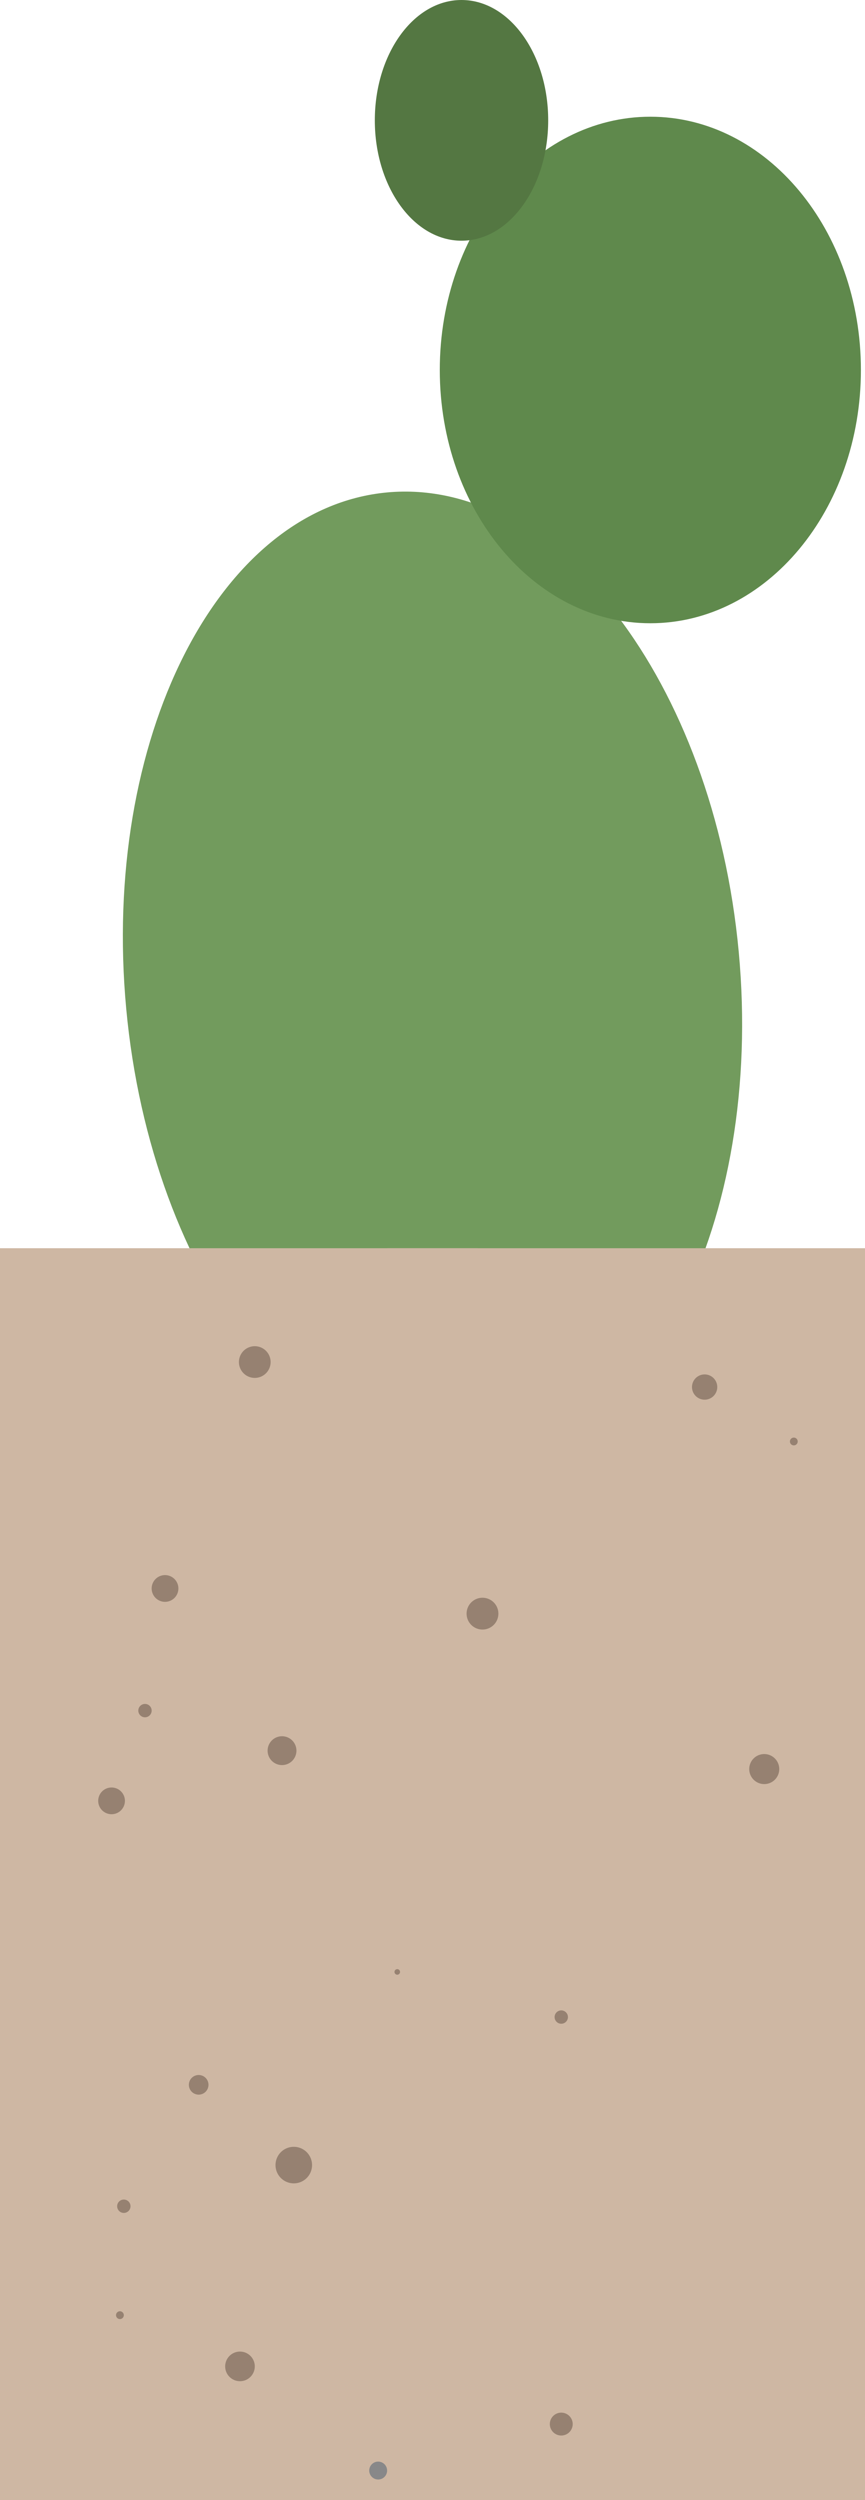<svg xmlns="http://www.w3.org/2000/svg" viewBox="0 0 1080 3120.09" style=""><g><g data-name="Слой 2"><g data-name="Слой 1"><path d="M157.62 1259.14c31.35 336.35 227.94 593 439.11 573.34s356.95-308.29 325.63-644.61-228-593-439.12-573.33-356.96 308.28-325.62 644.6z" fill="#729b5d"></path><path d="M549.09 461.72C549.09 636.3 666.78 777.8 812 777.8s262.89-141.5 262.89-316.08S957.17 145.65 812 145.65s-262.91 141.5-262.91 316.07z" fill="#5f894c"></path><ellipse cx="576.22" cy="150.2" rx="108.24" ry="150.2" fill="#547742"></ellipse><path fill="#ceb7a3" d="M483.36 1557.73H1080v1562.36H483.36z"></path><path fill="#ceb7a3" d="M0 1557.73h596.61v1562.36H0z"></path><path d="M298.31 1699.8a19.79 19.79 0 1 0 19.8-19.8 19.8 19.8 0 0 0-19.8 19.8z" fill="#968171"></path><path d="M864 1731a15.77 15.77 0 1 0 15.78-15.78A15.77 15.77 0 0 0 864 1731z" fill="#968171"></path><path d="M582.56 2013.78a19.85 19.85 0 1 0 19.84-19.86 19.86 19.86 0 0 0-19.84 19.86z" fill="#968171"></path><path d="M334.12 2184.76a18 18 0 1 0 18-18 18 18 0 0 0-18 18z" fill="#968171"></path><path d="M189.35 1982.36a16.69 16.69 0 1 0 16.7-16.7 16.7 16.7 0 0 0-16.7 16.7z" fill="#968171"></path><path d="M235.8 2601.77a12.25 12.25 0 1 0 12.2-12.24 12.24 12.24 0 0 0-12.2 12.24z" fill="#968171"></path><path d="M344 2701.94a22.81 22.81 0 1 0 22.8-22.8 22.79 22.79 0 0 0-22.8 22.8z" fill="#968171"></path><path d="M686.49 3025.17a14.28 14.28 0 1 0 14.29-14.29 14.27 14.27 0 0 0-14.29 14.29z" fill="#968171"></path><path d="M461 3083.2a11.16 11.16 0 1 0 11.21-11.2 11.16 11.16 0 0 0-11.21 11.2z" fill="#888889"></path><path d="M281.14 2953.17a18.49 18.49 0 1 0 18.49-18.49 18.49 18.49 0 0 0-18.49 18.49z" fill="#968171"></path><path d="M122.61 2247.41a16.68 16.68 0 1 0 16.69-16.69 16.67 16.67 0 0 0-16.69 16.69z" fill="#968171"></path><path d="M935.46 2207.74a18.74 18.74 0 1 0 18.72-18.74 18.72 18.72 0 0 0-18.72 18.74z" fill="#968171"></path><circle cx="496.01" cy="2460.9" r="3.48" fill="#968171"></circle><path d="M172.68 2134.76a8.34 8.34 0 1 0 8.34-8.32 8.36 8.36 0 0 0-8.34 8.32z" fill="#968171"></path><path d="M692.44 2517.21a8.33 8.33 0 1 0 8.32-8.32 8.34 8.34 0 0 0-8.32 8.32z" fill="#968171"></path><path d="M146.27 2753.31a8.34 8.34 0 1 0 8.32-8.34 8.32 8.32 0 0 0-8.32 8.34z" fill="#968171"></path><path d="M986.27 1798.94a4.86 4.86 0 1 0 4.86-4.88 4.88 4.88 0 0 0-4.86 4.88z" fill="#968171"></path><path d="M144.85 2889.25a4.87 4.87 0 1 0 4.88-4.88 4.89 4.89 0 0 0-4.88 4.88z" fill="#968171"></path></g></g></g></svg>